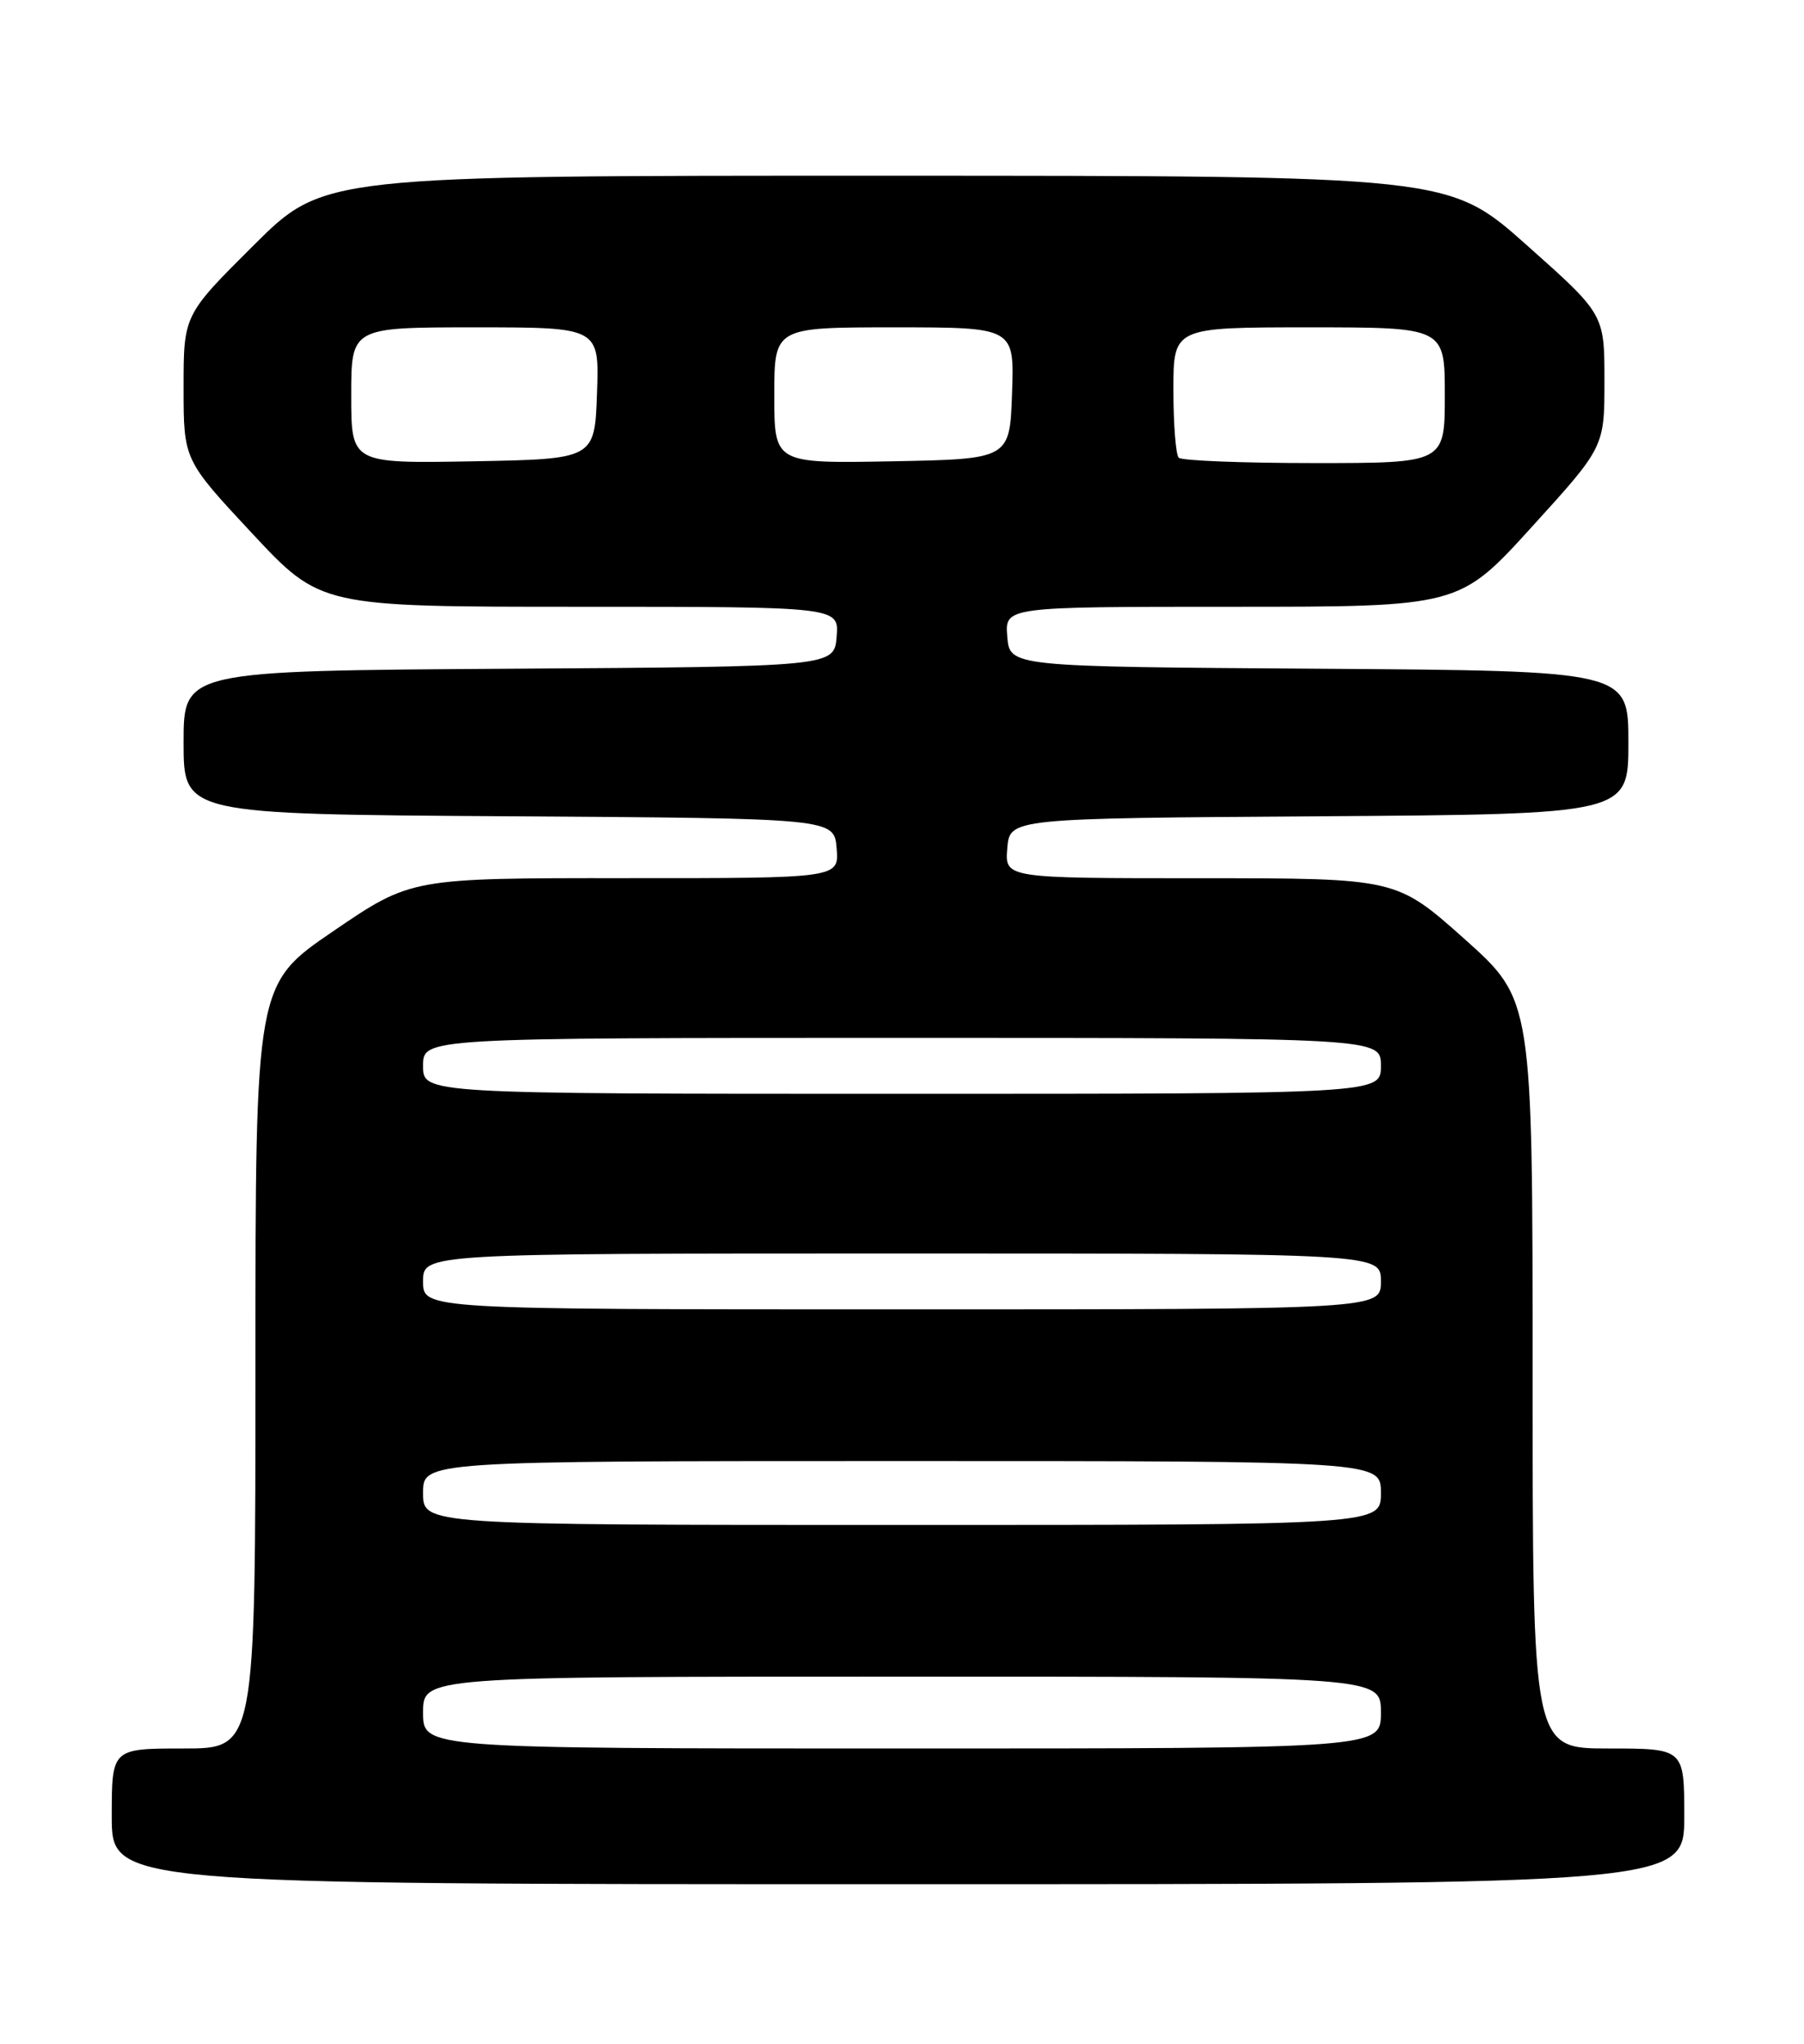 <?xml version="1.0" encoding="UTF-8" standalone="no"?>
<!DOCTYPE svg PUBLIC "-//W3C//DTD SVG 1.1//EN" "http://www.w3.org/Graphics/SVG/1.1/DTD/svg11.dtd" >
<svg xmlns="http://www.w3.org/2000/svg" xmlns:xlink="http://www.w3.org/1999/xlink" version="1.1" viewBox="0 0 226 256">
 <g >
 <path fill="currentColor"
d=" M 211.00 227.50 C 211.00 219.00 211.00 219.00 201.50 219.00 C 192.00 219.00 192.00 219.00 192.00 172.11 C 192.00 125.23 192.00 125.23 183.47 117.61 C 174.93 110.00 174.93 110.00 150.41 110.00 C 125.88 110.00 125.88 110.00 126.19 106.25 C 126.50 102.50 126.50 102.50 165.25 102.24 C 204.00 101.98 204.00 101.98 204.00 93.00 C 204.00 84.02 204.00 84.02 165.25 83.76 C 126.50 83.50 126.50 83.50 126.19 79.75 C 125.88 76.00 125.88 76.00 154.34 76.00 C 182.81 76.00 182.81 76.00 191.90 66.00 C 201.00 55.99 201.00 55.99 201.00 47.68 C 201.00 39.36 201.00 39.36 191.25 30.69 C 181.50 22.02 181.50 22.02 111.02 22.01 C 40.54 22.00 40.54 22.00 31.77 30.73 C 23.00 39.46 23.00 39.46 23.00 48.53 C 23.00 57.60 23.00 57.60 31.58 66.80 C 40.17 76.00 40.17 76.00 72.64 76.00 C 105.12 76.00 105.12 76.00 104.81 79.75 C 104.50 83.50 104.50 83.50 63.75 83.76 C 23.00 84.02 23.00 84.02 23.00 93.00 C 23.00 101.98 23.00 101.98 63.75 102.24 C 104.50 102.50 104.50 102.50 104.81 106.25 C 105.12 110.00 105.12 110.00 78.31 109.99 C 51.50 109.98 51.50 109.98 41.75 116.63 C 32.00 123.28 32.00 123.28 32.00 171.14 C 32.00 219.00 32.00 219.00 23.00 219.00 C 14.00 219.00 14.00 219.00 14.00 227.50 C 14.00 236.00 14.00 236.00 112.50 236.00 C 211.00 236.00 211.00 236.00 211.00 227.50 Z  M 53.00 214.50 C 53.00 210.00 53.00 210.00 113.00 210.00 C 173.00 210.00 173.00 210.00 173.00 214.50 C 173.00 219.00 173.00 219.00 113.00 219.00 C 53.00 219.00 53.00 219.00 53.00 214.50 Z  M 53.00 187.00 C 53.00 183.00 53.00 183.00 113.00 183.00 C 173.00 183.00 173.00 183.00 173.00 187.00 C 173.00 191.00 173.00 191.00 113.00 191.00 C 53.00 191.00 53.00 191.00 53.00 187.00 Z  M 53.00 160.50 C 53.00 157.00 53.00 157.00 113.00 157.00 C 173.00 157.00 173.00 157.00 173.00 160.50 C 173.00 164.00 173.00 164.00 113.00 164.00 C 53.00 164.00 53.00 164.00 53.00 160.50 Z  M 53.00 133.50 C 53.00 130.00 53.00 130.00 113.00 130.00 C 173.00 130.00 173.00 130.00 173.00 133.50 C 173.00 137.00 173.00 137.00 113.00 137.00 C 53.00 137.00 53.00 137.00 53.00 133.50 Z  M 44.00 49.53 C 44.00 41.00 44.00 41.00 59.54 41.00 C 75.08 41.00 75.08 41.00 74.79 49.25 C 74.50 57.50 74.50 57.50 59.25 57.78 C 44.00 58.05 44.00 58.05 44.00 49.53 Z  M 97.00 49.53 C 97.00 41.00 97.00 41.00 112.04 41.00 C 127.08 41.00 127.08 41.00 126.79 49.25 C 126.50 57.50 126.50 57.50 111.75 57.78 C 97.00 58.05 97.00 58.05 97.00 49.53 Z  M 147.67 57.33 C 147.30 56.97 147.00 53.14 147.00 48.83 C 147.00 41.00 147.00 41.00 164.00 41.00 C 181.00 41.00 181.00 41.00 181.00 49.50 C 181.00 58.00 181.00 58.00 164.67 58.00 C 155.68 58.00 148.03 57.70 147.67 57.33 Z "/>
</g>
</svg>